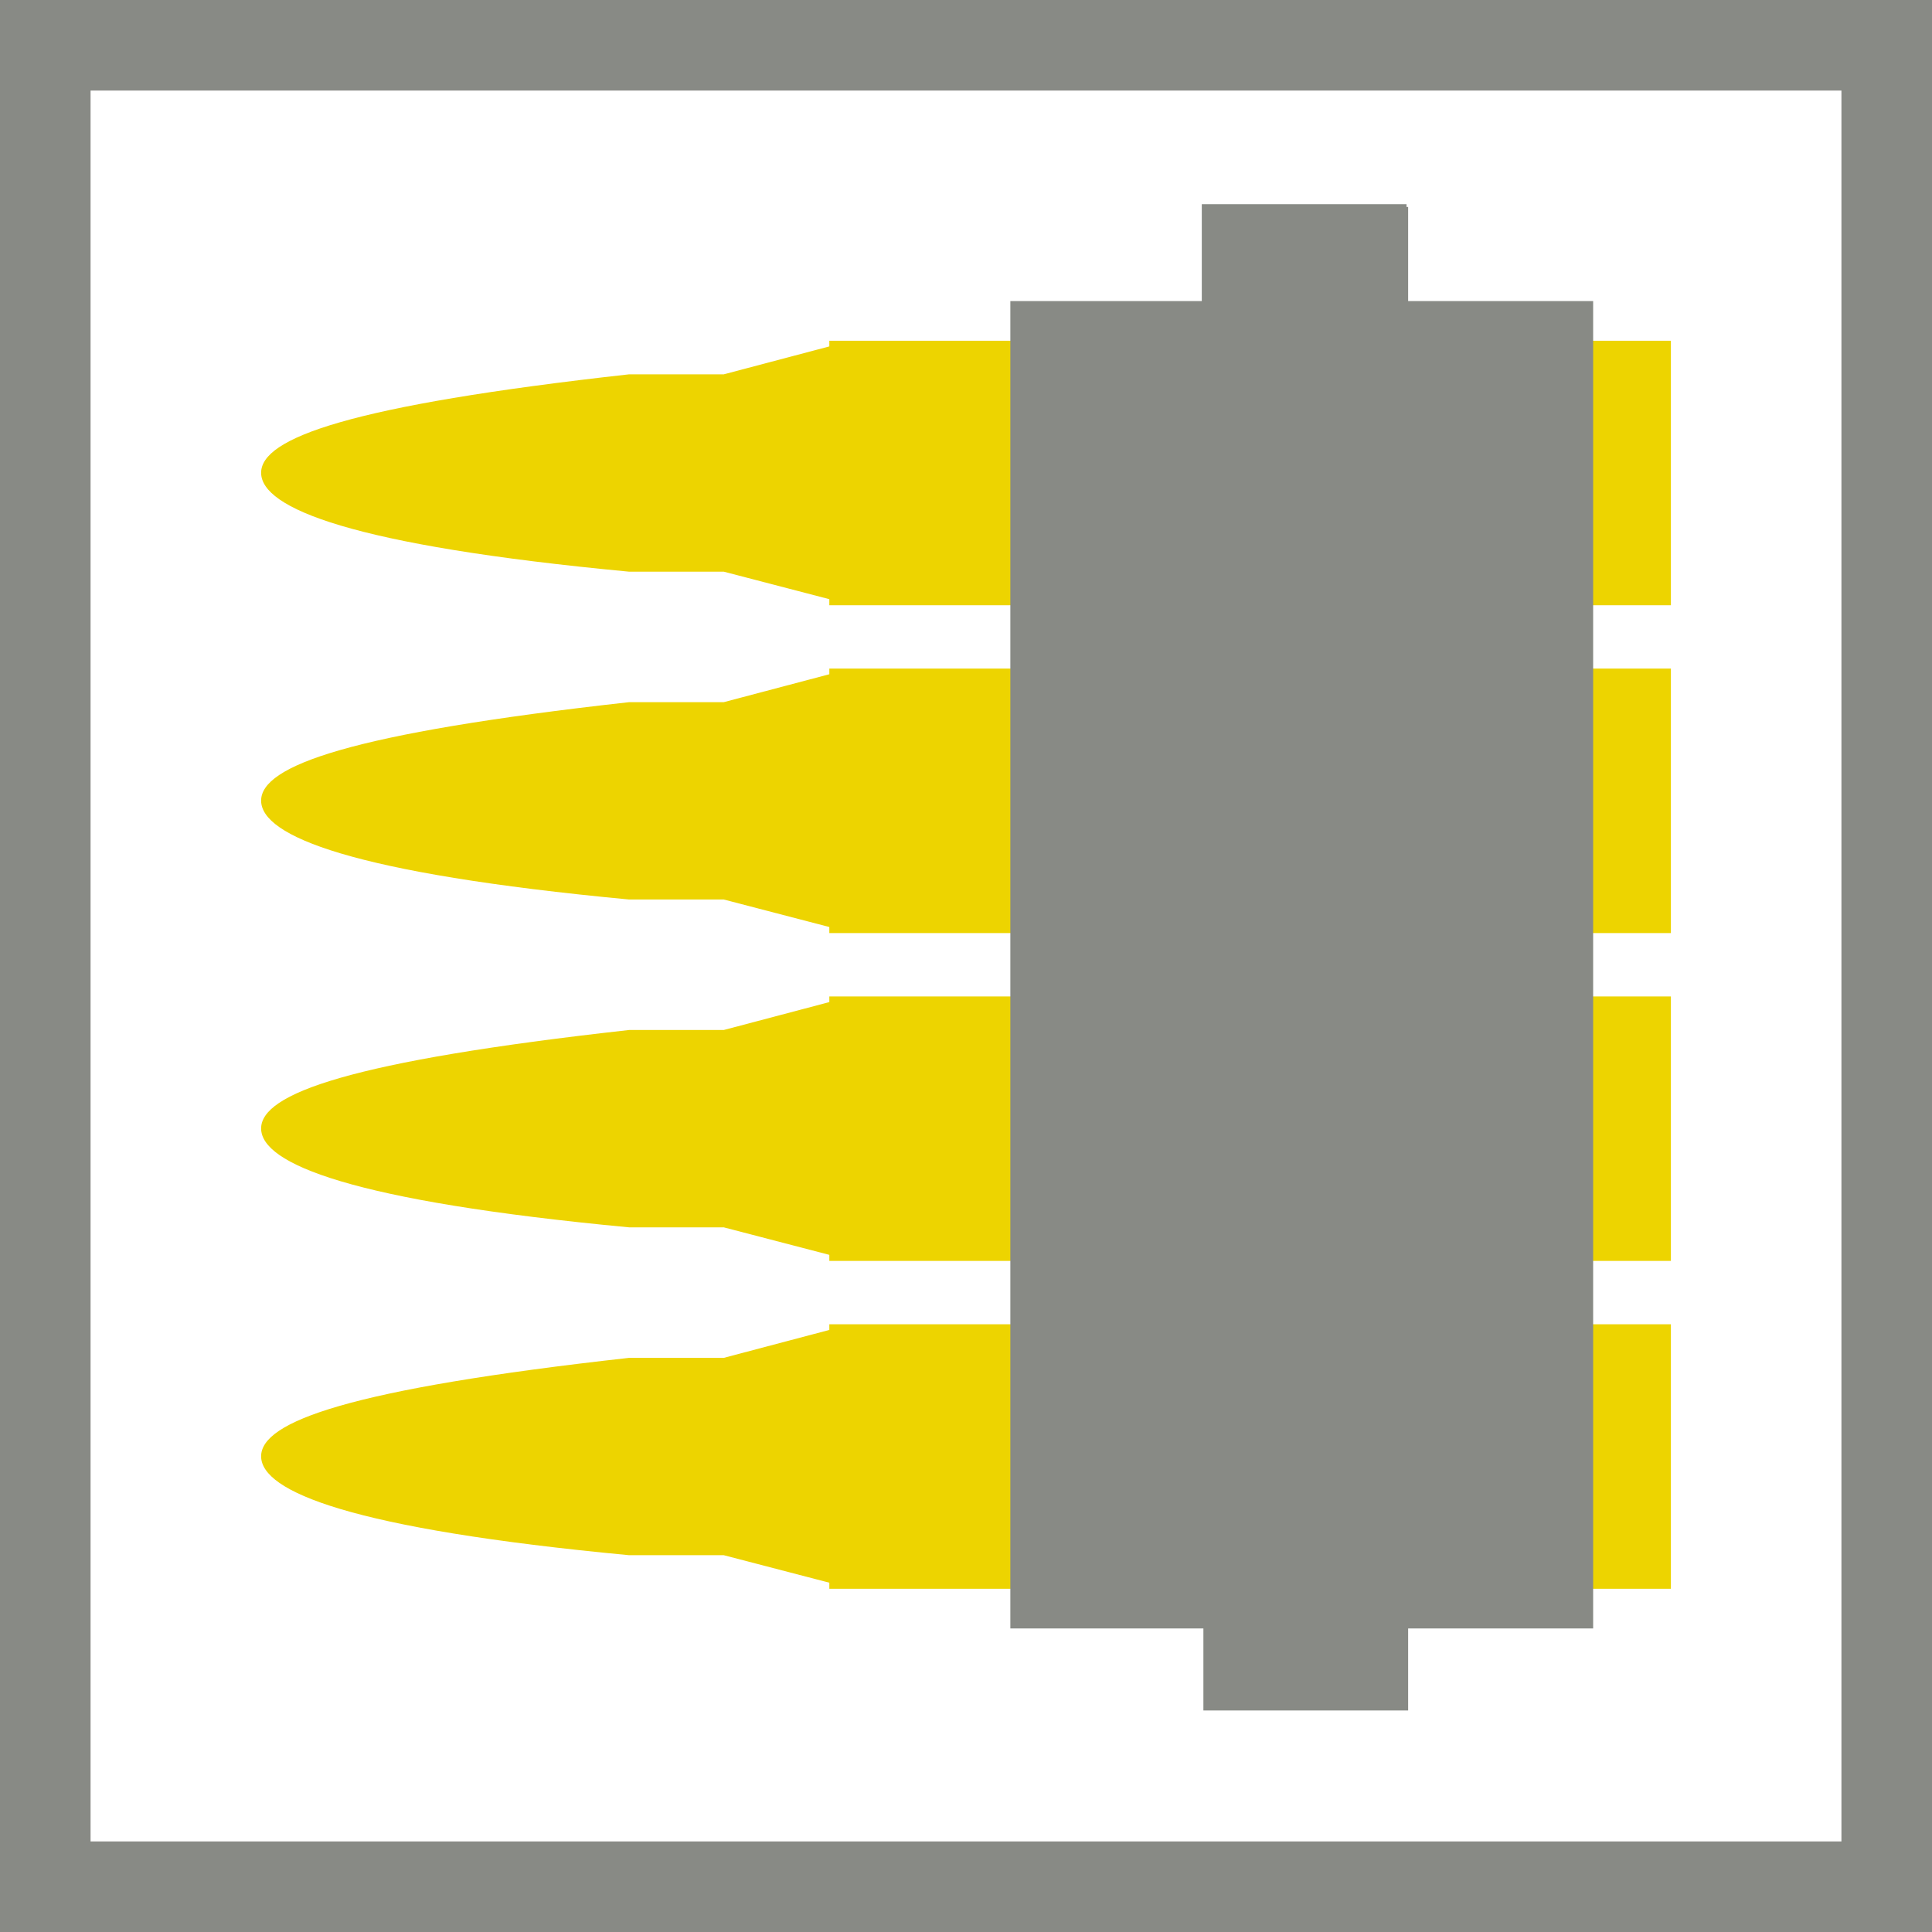 <?xml version="1.0" encoding="UTF-8" standalone="no"?>
<!-- Created with Inkscape (http://www.inkscape.org/) -->

<svg
   xmlns:dc="http://purl.org/dc/elements/1.1/"
   xmlns:cc="http://creativecommons.org/ns#"
   xmlns:rdf="http://www.w3.org/1999/02/22-rdf-syntax-ns#"
   xmlns:svg="http://www.w3.org/2000/svg"
   xmlns="http://www.w3.org/2000/svg"
   xmlns:sodipodi="http://sodipodi.sourceforge.net/DTD/sodipodi-0.dtd"
   xmlns:inkscape="http://www.inkscape.org/namespaces/inkscape"
   width="128"
   height="128"
   id="svg4715"
   version="1.1"
   inkscape:version="0.48.3.1 r9886"
   sodipodi:docname="icona_chaingun.svg"
   inkscape:export-filename="/home/zack/Programs/arena-data/icons/icona_chaingun.png"
   inkscape:export-xdpi="90"
   inkscape:export-ydpi="90">
  <defs
     id="defs4717">
    <inkscape:perspective
       sodipodi:type="inkscape:persp3d"
       inkscape:vp_x="0 : 64 : 1"
       inkscape:vp_y="0 : 1000 : 0"
       inkscape:vp_z="128 : 64 : 1"
       inkscape:persp3d-origin="64 : 42.666667 : 1"
       id="perspective3209" />
  </defs>
  <sodipodi:namedview
     id="base"
     pagecolor="#000000"
     bordercolor="#666666"
     borderopacity="1.0"
     inkscape:pageopacity="0"
     inkscape:pageshadow="2"
     inkscape:zoom="5.6568542"
     inkscape:cx="46.199149"
     inkscape:cy="67.637182"
     inkscape:document-units="px"
     inkscape:current-layer="layer1"
     showgrid="false"
     inkscape:window-width="1920"
     inkscape:window-height="993"
     inkscape:window-x="0"
     inkscape:window-y="27"
     inkscape:window-maximized="1" />
  <g
     inkscape:label="Layer 1"
     inkscape:groupmode="layer"
     id="layer1"
     transform="translate(0,-924.362)">
    <path
       inkscape:connector-curvature="0"
       style="fill:#edd400;fill-opacity:1;stroke:none"
       d="m 17.3,955.7 c 0.026,2.314 5.889,4.791 24.382,6.537 l 6.27,0 6.993,1.822 0,0.402 55.756,0 0,-17.523 -55.756,0 0,0.375 -6.993,1.849 -6.27,0 c -18.546,2.065 -24.407,4.223 -24.382,6.537 z"
       id="rect3253" />
    <path
       inkscape:connector-curvature="0"
       style="fill:#edd400;fill-opacity:1;stroke:none"
       d="m 17.3,977.42 c 0.026,2.314 5.889,4.791 24.382,6.537 l 6.27,0 6.993,1.822 0,0.402 55.756,0 0,-17.523 -55.756,0 0,0.375 -6.993,1.849 -6.27,0 c -18.546,2.065 -24.407,4.223 -24.382,6.537 z"
       id="rect3253-0" />
    <path
       inkscape:connector-curvature="0"
       style="fill:#edd400;fill-opacity:1;stroke:none"
       d="m 17.3,999.14 c 0.026,2.314 5.889,4.791 24.382,6.537 l 6.27,0 6.993,1.822 0,0.402 55.756,0 0,-17.523 -55.756,0 0,0.375 -6.993,1.849 -6.27,0 c -18.546,2.065 -24.407,4.223 -24.382,6.538 z"
       id="rect3253-0-3" />
    <path
       inkscape:connector-curvature="0"
       style="fill:#edd400;fill-opacity:1;stroke:none"
       d="m 17.3,1020.861 c 0.026,2.314 5.889,4.791 24.382,6.537 l 6.27,0 6.993,1.822 0,0.402 55.756,0 0,-17.523 -55.756,0 0,0.375 -6.993,1.849 -6.27,0 c -18.546,2.065 -24.407,4.223 -24.382,6.537 z"
       id="rect3253-0-3-5" />
    <rect
       style="fill:#888a85;fill-opacity:1;stroke:none"
       id="rect3225"
       width="13.565"
       height="6.745"
       x="79.622"
       y="937.891" />
    <rect
       style="fill:#888a85;fill-opacity:1;stroke:none"
       id="rect5134"
       width="38.612"
       height="87.942"
       x="-105.55"
       y="944.309"
       transform="scale(-1,1)" />
    <rect
       style="fill:#888a85;fill-opacity:1;stroke:none"
       id="rect3225-8-2"
       width="13.565"
       height="12.271"
       x="79.728"
       y="1003.579" />
    <rect
       style="fill:#888a85;fill-opacity:1;stroke:none"
       id="rect3225-8-2-7"
       width="13.565"
       height="12.271"
       x="79.728"
       y="981.744" />
    <rect
       style="fill:#888a85;fill-opacity:1;stroke:none"
       id="rect3225-8-2-7-7"
       width="13.565"
       height="12.271"
       x="79.728"
       y="959.909" />
    <rect
       style="fill:#888a85;fill-opacity:1;stroke:none"
       id="rect3225-8-2-7-7-7"
       width="13.565"
       height="12.271"
       x="79.728"
       y="938.074" />
    <rect
       style="fill:#888a85;fill-opacity:1;stroke:none"
       id="rect3225-8-2-7-7-7-5"
       width="13.565"
       height="12.271"
       x="79.728"
       y="1025.414" />
    <rect
       style="fill:none;stroke:#888a85;stroke-width:6;stroke-miterlimit:4;stroke-dasharray:none"
       id="rect3072"
       width="122"
       height="122"
       x="3"
       y="927.362" />
  </g>
</svg>
